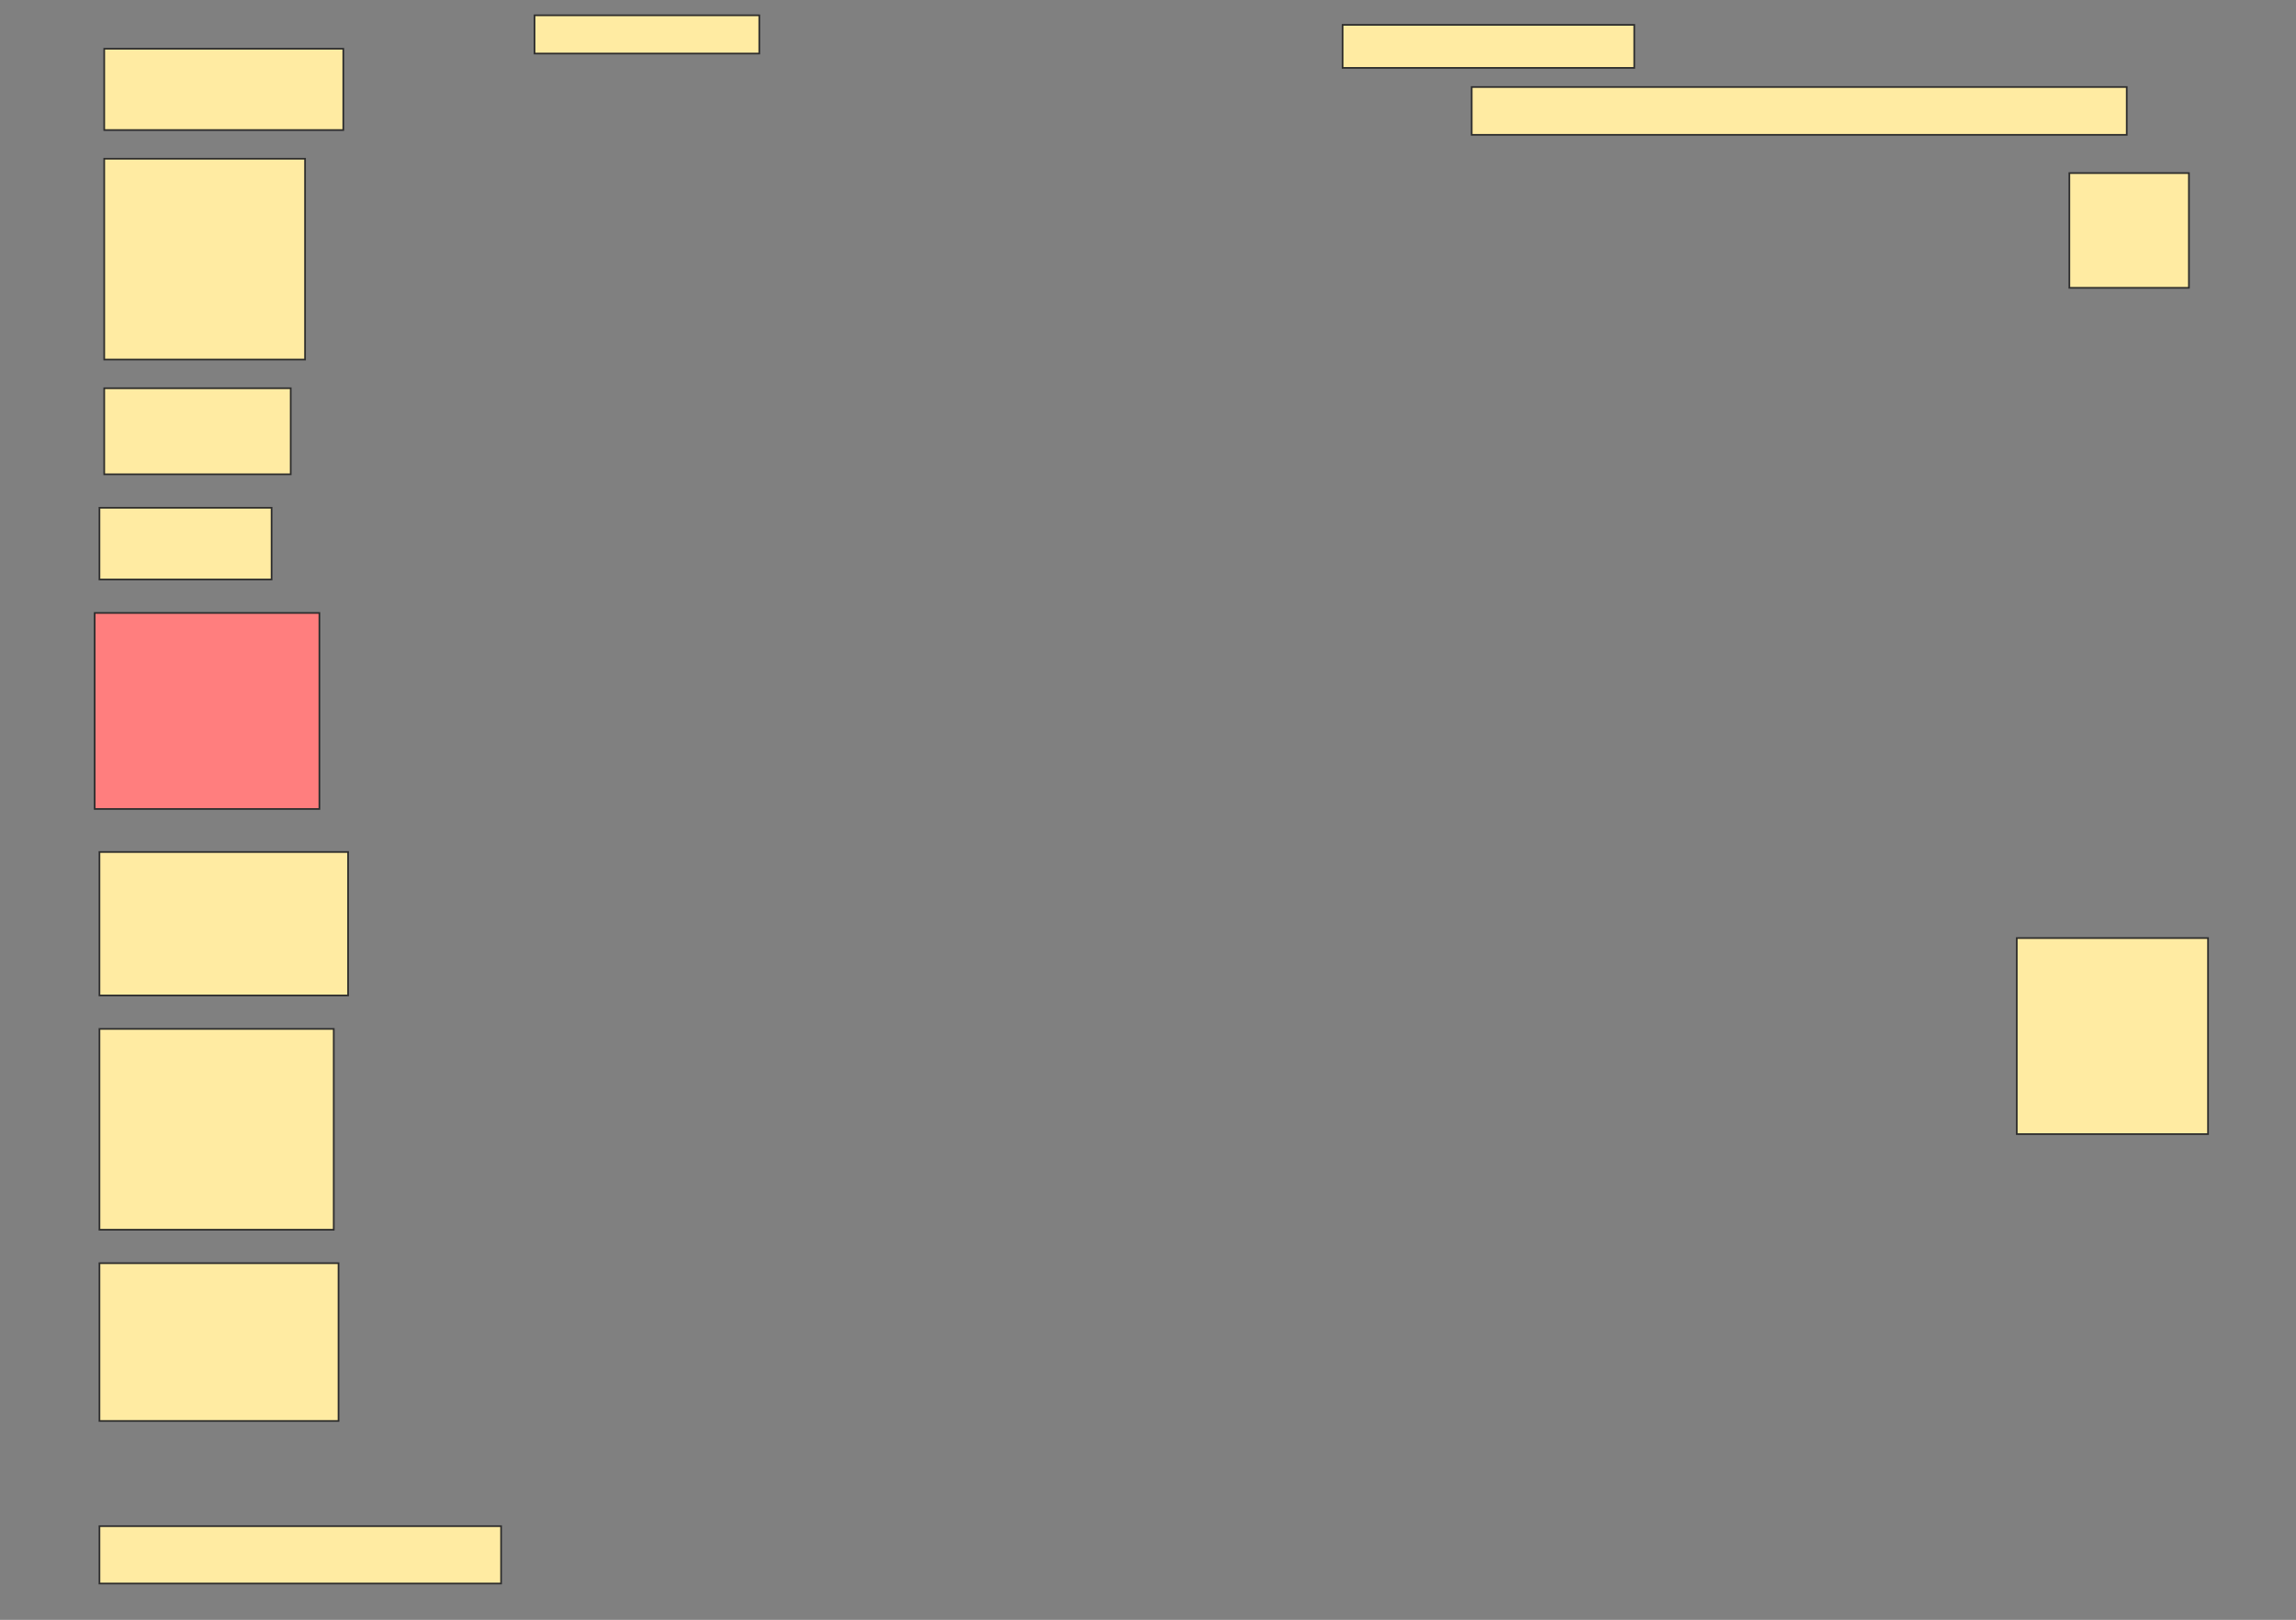 <svg height="968" width="1372" xmlns="http://www.w3.org/2000/svg">
 <rect width="100%" height="100%" fill="#808080" stroke="none"/>
 <!-- Created with Image Occlusion Enhanced -->
 <g>
  <title>Labels</title>
 </g>
 <g>
  <title>Masks</title>
  <rect fill="#FFEBA2" height="22.857" id="d2ae0fe41a704cbeb3dea9a81b775518-ao-1" stroke="#2D2D2D" width="134.286" x="319.429" y="9.143"/>
  <rect fill="#FFEBA2" height="25.714" id="d2ae0fe41a704cbeb3dea9a81b775518-ao-2" stroke="#2D2D2D" width="174.286" x="802.286" y="14.857"/>
  <rect fill="#FFEBA2" height="48.571" id="d2ae0fe41a704cbeb3dea9a81b775518-ao-3" stroke="#2D2D2D" width="142.857" x="62.286" y="29.143"/>
  <rect fill="#FFEBA2" height="28.571" id="d2ae0fe41a704cbeb3dea9a81b775518-ao-4" stroke="#2D2D2D" width="391.429" x="879.429" y="52"/>
  <rect fill="#FFEBA2" height="68.571" id="d2ae0fe41a704cbeb3dea9a81b775518-ao-5" stroke="#2D2D2D" width="71.429" x="1236.571" y="103.429"/>
  <rect fill="#FFEBA2" height="120" id="d2ae0fe41a704cbeb3dea9a81b775518-ao-6" stroke="#2D2D2D" width="120" x="62.286" y="94.857"/>
  <rect fill="#FFEBA2" height="51.429" id="d2ae0fe41a704cbeb3dea9a81b775518-ao-7" stroke="#2D2D2D" width="111.429" x="62.286" y="232"/>
  <rect fill="#FFEBA2" height="42.857" id="d2ae0fe41a704cbeb3dea9a81b775518-ao-8" stroke="#2D2D2D" width="102.857" x="59.428" y="303.429"/>
  <rect class="qshape" fill="#FF7E7E" height="117.143" id="d2ae0fe41a704cbeb3dea9a81b775518-ao-9" stroke="#2D2D2D" width="134.286" x="56.571" y="366.286"/>
  <rect fill="#FFEBA2" height="85.714" id="d2ae0fe41a704cbeb3dea9a81b775518-ao-10" stroke="#2D2D2D" width="148.571" x="59.428" y="509.143"/>
  <rect fill="#FFEBA2" height="117.143" id="d2ae0fe41a704cbeb3dea9a81b775518-ao-11" stroke="#2D2D2D" stroke-dasharray="null" stroke-linecap="null" stroke-linejoin="null" width="114.286" x="1205.143" y="560.571"/>
  <rect fill="#FFEBA2" height="120" id="d2ae0fe41a704cbeb3dea9a81b775518-ao-12" stroke="#2D2D2D" stroke-dasharray="null" stroke-linecap="null" stroke-linejoin="null" width="140" x="59.428" y="614.857"/>
  <rect fill="#FFEBA2" height="94.286" id="d2ae0fe41a704cbeb3dea9a81b775518-ao-13" stroke="#2D2D2D" stroke-dasharray="null" stroke-linecap="null" stroke-linejoin="null" width="142.857" x="59.428" y="754.857"/>
  <rect fill="#FFEBA2" height="34.286" id="d2ae0fe41a704cbeb3dea9a81b775518-ao-14" stroke="#2D2D2D" stroke-dasharray="null" stroke-linecap="null" stroke-linejoin="null" width="240" x="59.428" y="912"/>
 </g>
</svg>